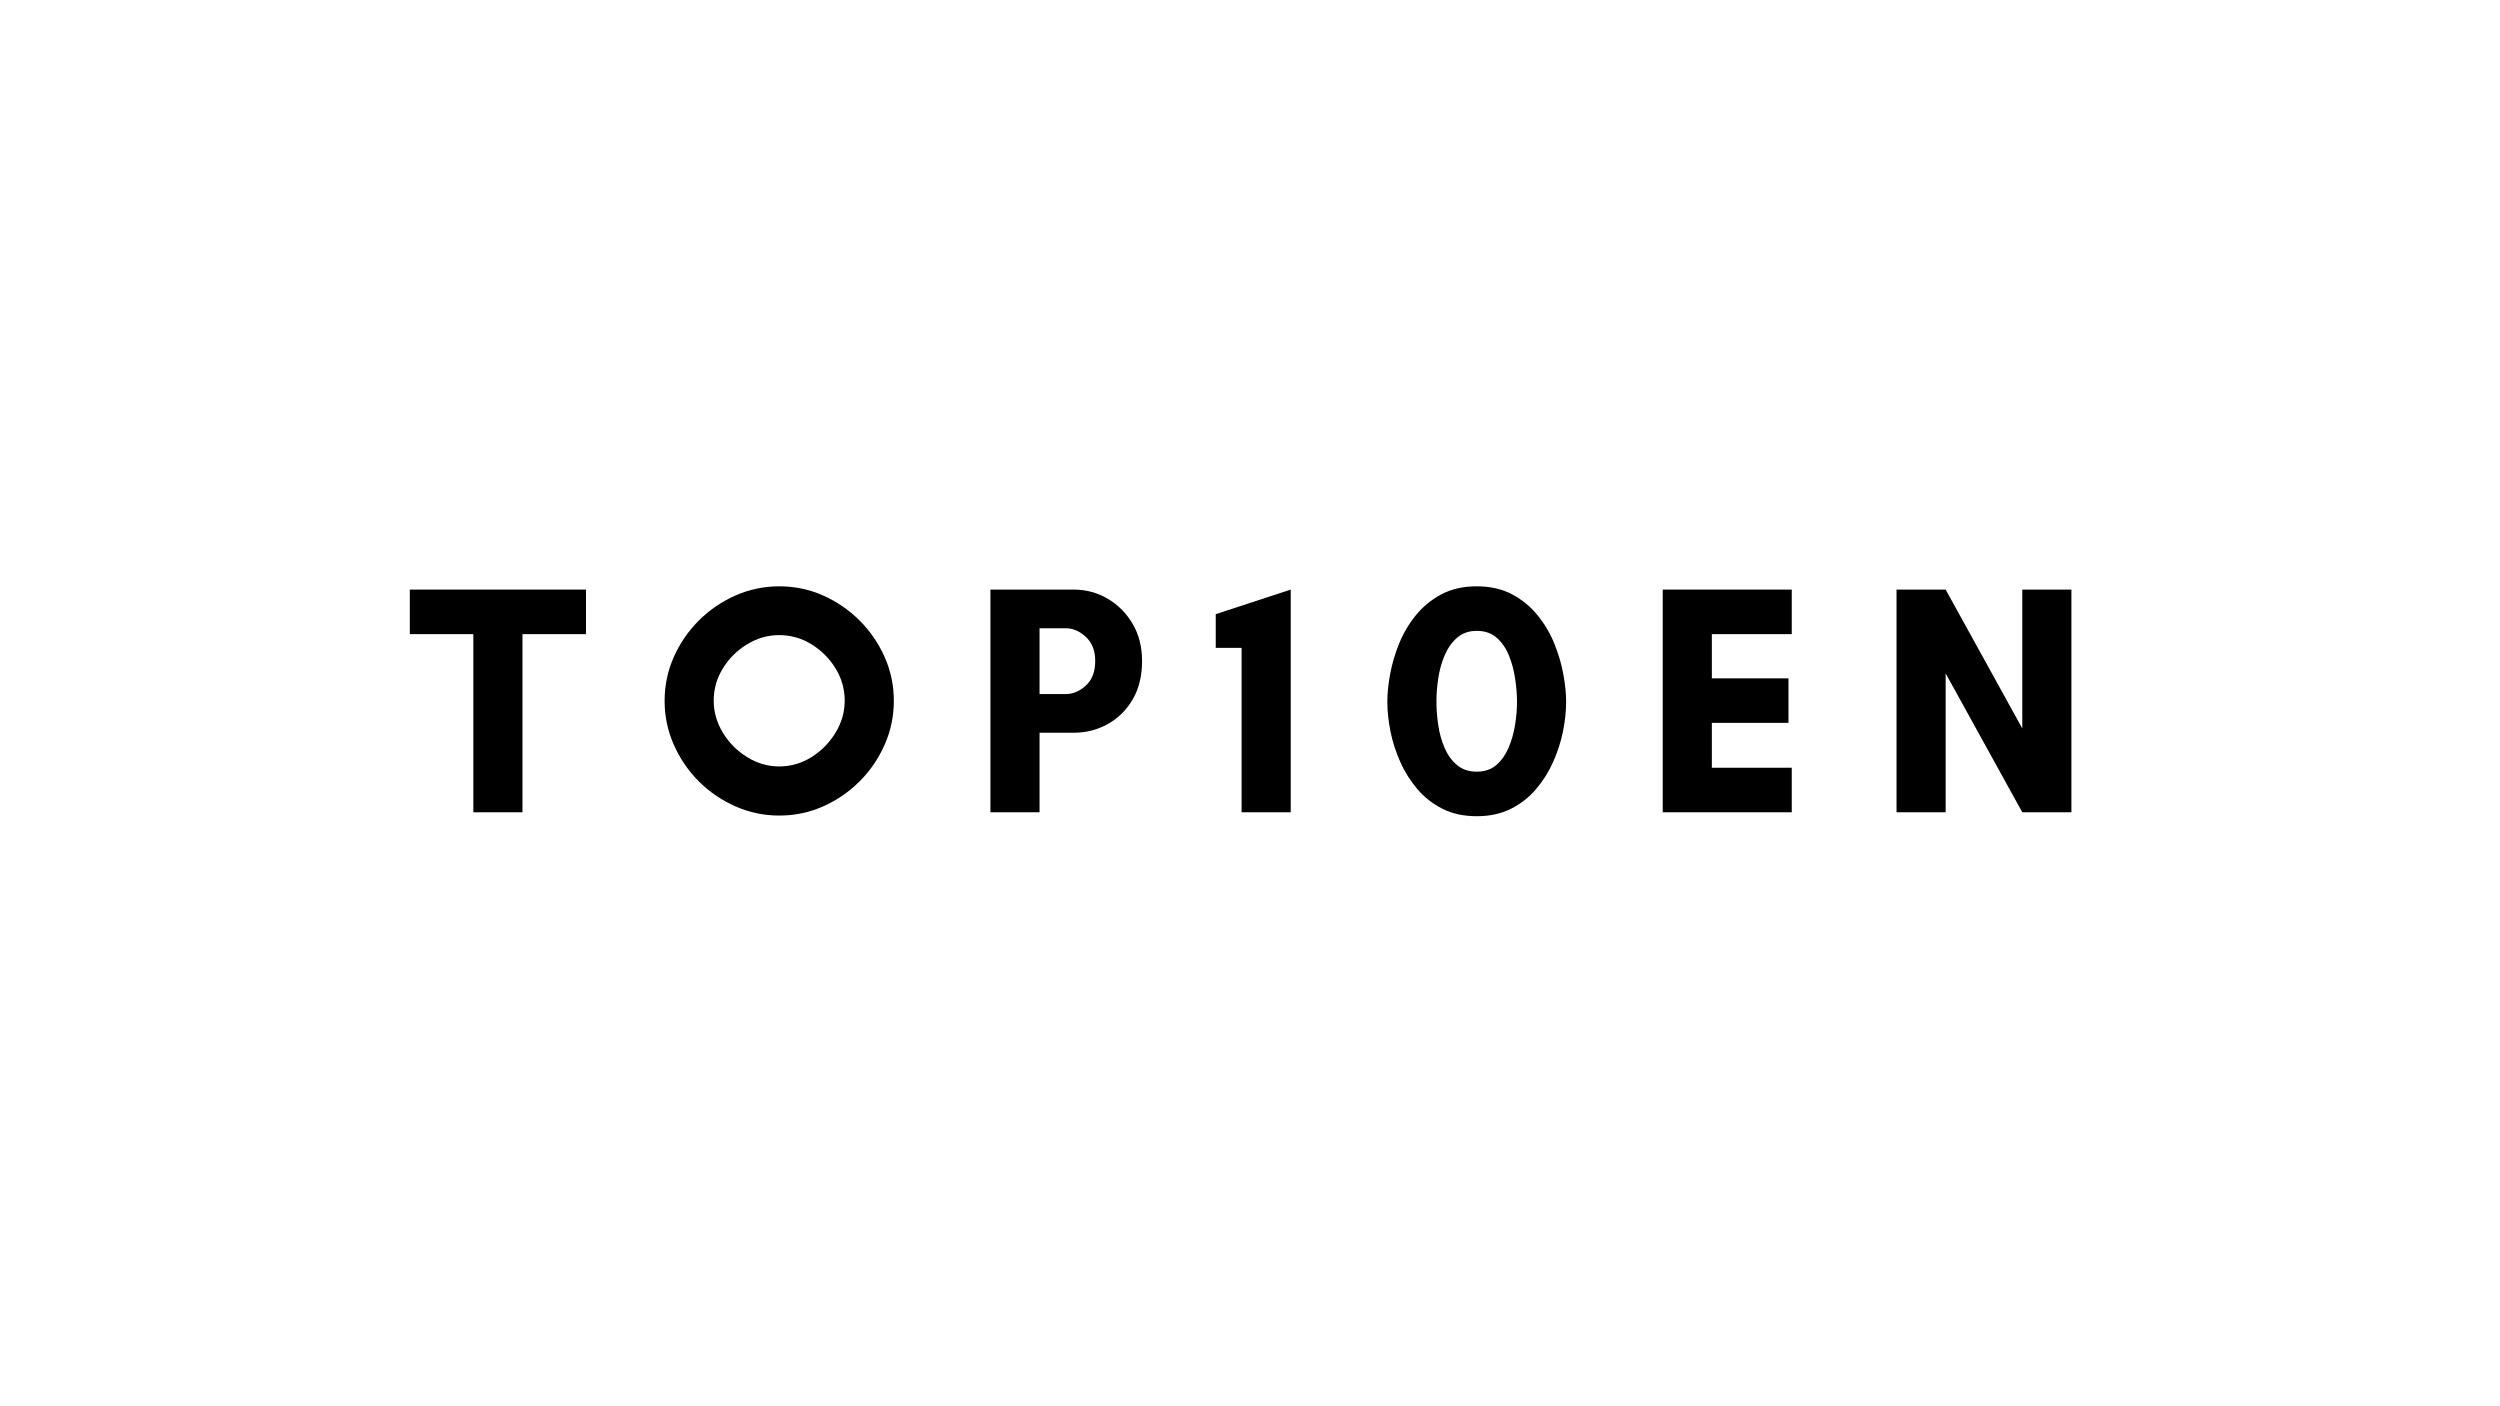 <svg xmlns="http://www.w3.org/2000/svg" xmlns:xlink="http://www.w3.org/1999/xlink" width="1920" zoomAndPan="magnify" viewBox="0 0 1440 810" height="1080" preserveAspectRatio="xMidYMid meet" version="1.0"><defs><g/></defs><rect x="-144" width="1728" fill="#ffffff" y="-81" height="972" fill-opacity="1"/><rect x="-144" width="1728" fill="#ffffff" y="-81" height="972" fill-opacity="1"/><g fill="#000000" fill-opacity="1"><g transform="translate(235.117, 467.874)"><g><path d="M 65.828 -102.609 L 65.828 0 L 37.531 0 L 37.531 -102.609 L 0.938 -102.609 L 0.938 -128.266 L 102.422 -128.266 L 102.422 -102.609 Z M 65.828 -102.609 "/></g></g></g><g fill="#000000" fill-opacity="1"><g transform="translate(376.207, 467.874)"><g><path d="M 110.344 -64.328 C 110.344 -70.984 108.582 -77.172 105.062 -82.891 C 101.539 -88.617 96.922 -93.242 91.203 -96.766 C 85.484 -100.285 79.289 -102.047 72.625 -102.047 C 66.082 -102.047 59.914 -100.285 54.125 -96.766 C 48.344 -93.242 43.691 -88.617 40.172 -82.891 C 36.648 -77.172 34.891 -70.984 34.891 -64.328 C 34.891 -57.785 36.648 -51.617 40.172 -45.828 C 43.691 -40.047 48.344 -35.363 54.125 -31.781 C 59.914 -28.195 66.082 -26.406 72.625 -26.406 C 79.289 -26.406 85.484 -28.195 91.203 -31.781 C 96.922 -35.363 101.539 -40.047 105.062 -45.828 C 108.582 -51.617 110.344 -57.785 110.344 -64.328 Z M 138.641 -64.125 C 138.641 -55.32 136.879 -46.926 133.359 -38.938 C 129.836 -30.957 125.023 -23.914 118.922 -17.812 C 112.828 -11.719 105.816 -6.91 97.891 -3.391 C 89.973 0.129 81.551 1.891 72.625 1.891 C 63.82 1.891 55.426 0.129 47.438 -3.391 C 39.457 -6.91 32.414 -11.719 26.312 -17.812 C 20.219 -23.914 15.41 -30.957 11.891 -38.938 C 8.367 -46.926 6.609 -55.32 6.609 -64.125 C 6.609 -73.062 8.367 -81.488 11.891 -89.406 C 15.41 -97.332 20.219 -104.344 26.312 -110.438 C 32.414 -116.539 39.457 -121.352 47.438 -124.875 C 55.426 -128.395 63.82 -130.156 72.625 -130.156 C 81.551 -130.156 89.973 -128.395 97.891 -124.875 C 105.816 -121.352 112.828 -116.539 118.922 -110.438 C 125.023 -104.344 129.836 -97.332 133.359 -89.406 C 136.879 -81.488 138.641 -73.062 138.641 -64.125 Z M 138.641 -64.125 "/></g></g></g><g fill="#000000" fill-opacity="1"><g transform="translate(559.171, 467.874)"><g><path d="M 39.609 -45.828 L 39.609 0 L 11.312 0 L 11.312 -128.266 L 59.422 -128.266 C 66.336 -128.266 72.781 -126.535 78.75 -123.078 C 84.719 -119.617 89.523 -114.805 93.172 -108.641 C 96.828 -102.484 98.656 -95.316 98.656 -87.141 C 98.656 -78.461 96.828 -71.039 93.172 -64.875 C 89.523 -58.719 84.719 -54.004 78.75 -50.734 C 72.781 -47.461 66.336 -45.828 59.422 -45.828 Z M 54.703 -106 L 39.609 -106 L 39.609 -68.094 L 54.703 -68.094 C 58.848 -68.094 62.711 -69.727 66.297 -73 C 69.879 -76.27 71.672 -80.984 71.672 -87.141 C 71.672 -93.055 69.879 -97.676 66.297 -101 C 62.711 -104.332 58.848 -106 54.703 -106 Z M 54.703 -106 "/></g></g></g><g fill="#000000" fill-opacity="1"><g transform="translate(698.374, 467.874)"><g><path d="M 45.078 -128.266 L 45.078 0 L 16.781 0 L 16.781 -94.688 L 1.891 -94.688 L 1.891 -114.125 Z M 45.078 -128.266 "/></g></g></g><g fill="#000000" fill-opacity="1"><g transform="translate(792.496, 467.874)"><g><path d="M 58.094 -104.5 C 53.57 -104.5 49.801 -103.176 46.781 -100.531 C 43.758 -97.895 41.367 -94.5 39.609 -90.344 C 37.848 -86.195 36.617 -81.766 35.922 -77.047 C 35.234 -72.336 34.891 -67.969 34.891 -63.938 C 34.891 -59.539 35.234 -54.984 35.922 -50.266 C 36.617 -45.547 37.848 -41.145 39.609 -37.062 C 41.367 -32.977 43.758 -29.676 46.781 -27.156 C 49.801 -24.645 53.57 -23.391 58.094 -23.391 C 62.625 -23.391 66.363 -24.645 69.312 -27.156 C 72.27 -29.676 74.629 -32.977 76.391 -37.062 C 78.148 -41.145 79.406 -45.516 80.156 -50.172 C 80.914 -54.828 81.297 -59.289 81.297 -63.562 C 81.297 -67.719 80.945 -72.148 80.25 -76.859 C 79.562 -81.578 78.367 -86.039 76.672 -90.25 C 74.973 -94.469 72.613 -97.895 69.594 -100.531 C 66.582 -103.176 62.75 -104.5 58.094 -104.5 Z M 58.094 2.266 C 50.676 2.266 44.133 0.852 38.469 -1.969 C 32.812 -4.801 27.973 -8.578 23.953 -13.297 C 19.93 -18.016 16.629 -23.266 14.047 -29.047 C 11.473 -34.828 9.586 -40.703 8.391 -46.672 C 7.203 -52.648 6.609 -58.344 6.609 -63.75 C 6.609 -68.406 7.141 -73.656 8.203 -79.5 C 9.273 -85.352 11.004 -91.234 13.391 -97.141 C 15.773 -103.047 18.977 -108.484 23 -113.453 C 27.031 -118.422 31.938 -122.445 37.719 -125.531 C 43.508 -128.613 50.301 -130.156 58.094 -130.156 C 65.895 -130.156 72.688 -128.613 78.469 -125.531 C 84.25 -122.445 89.148 -118.422 93.172 -113.453 C 97.203 -108.484 100.41 -103.047 102.797 -97.141 C 105.191 -91.234 106.922 -85.352 107.984 -79.5 C 109.055 -73.656 109.594 -68.406 109.594 -63.75 C 109.594 -58.344 108.992 -52.648 107.797 -46.672 C 106.598 -40.703 104.711 -34.828 102.141 -29.047 C 99.566 -23.266 96.266 -18.016 92.234 -13.297 C 88.211 -8.578 83.367 -4.801 77.703 -1.969 C 72.047 0.852 65.508 2.266 58.094 2.266 Z M 58.094 2.266 "/></g></g></g><g fill="#000000" fill-opacity="1"><g transform="translate(946.412, 467.874)"><g><path d="M 85.641 -25.656 L 85.641 0 L 11.312 0 L 11.312 -128.266 L 85.641 -128.266 L 85.641 -102.609 L 39.609 -102.609 L 39.609 -77.141 L 83.75 -77.141 L 83.75 -51.5 L 39.609 -51.5 L 39.609 -25.656 Z M 85.641 -25.656 "/></g></g></g><g fill="#000000" fill-opacity="1"><g transform="translate(1081.088, 467.874)"><g><path d="M 112.047 0 L 83.75 0 L 39.609 -79.984 L 39.609 0 L 11.312 0 L 11.312 -128.266 L 39.609 -128.266 L 83.75 -48.281 L 83.75 -128.266 L 112.047 -128.266 Z M 112.047 0 "/></g></g></g></svg>